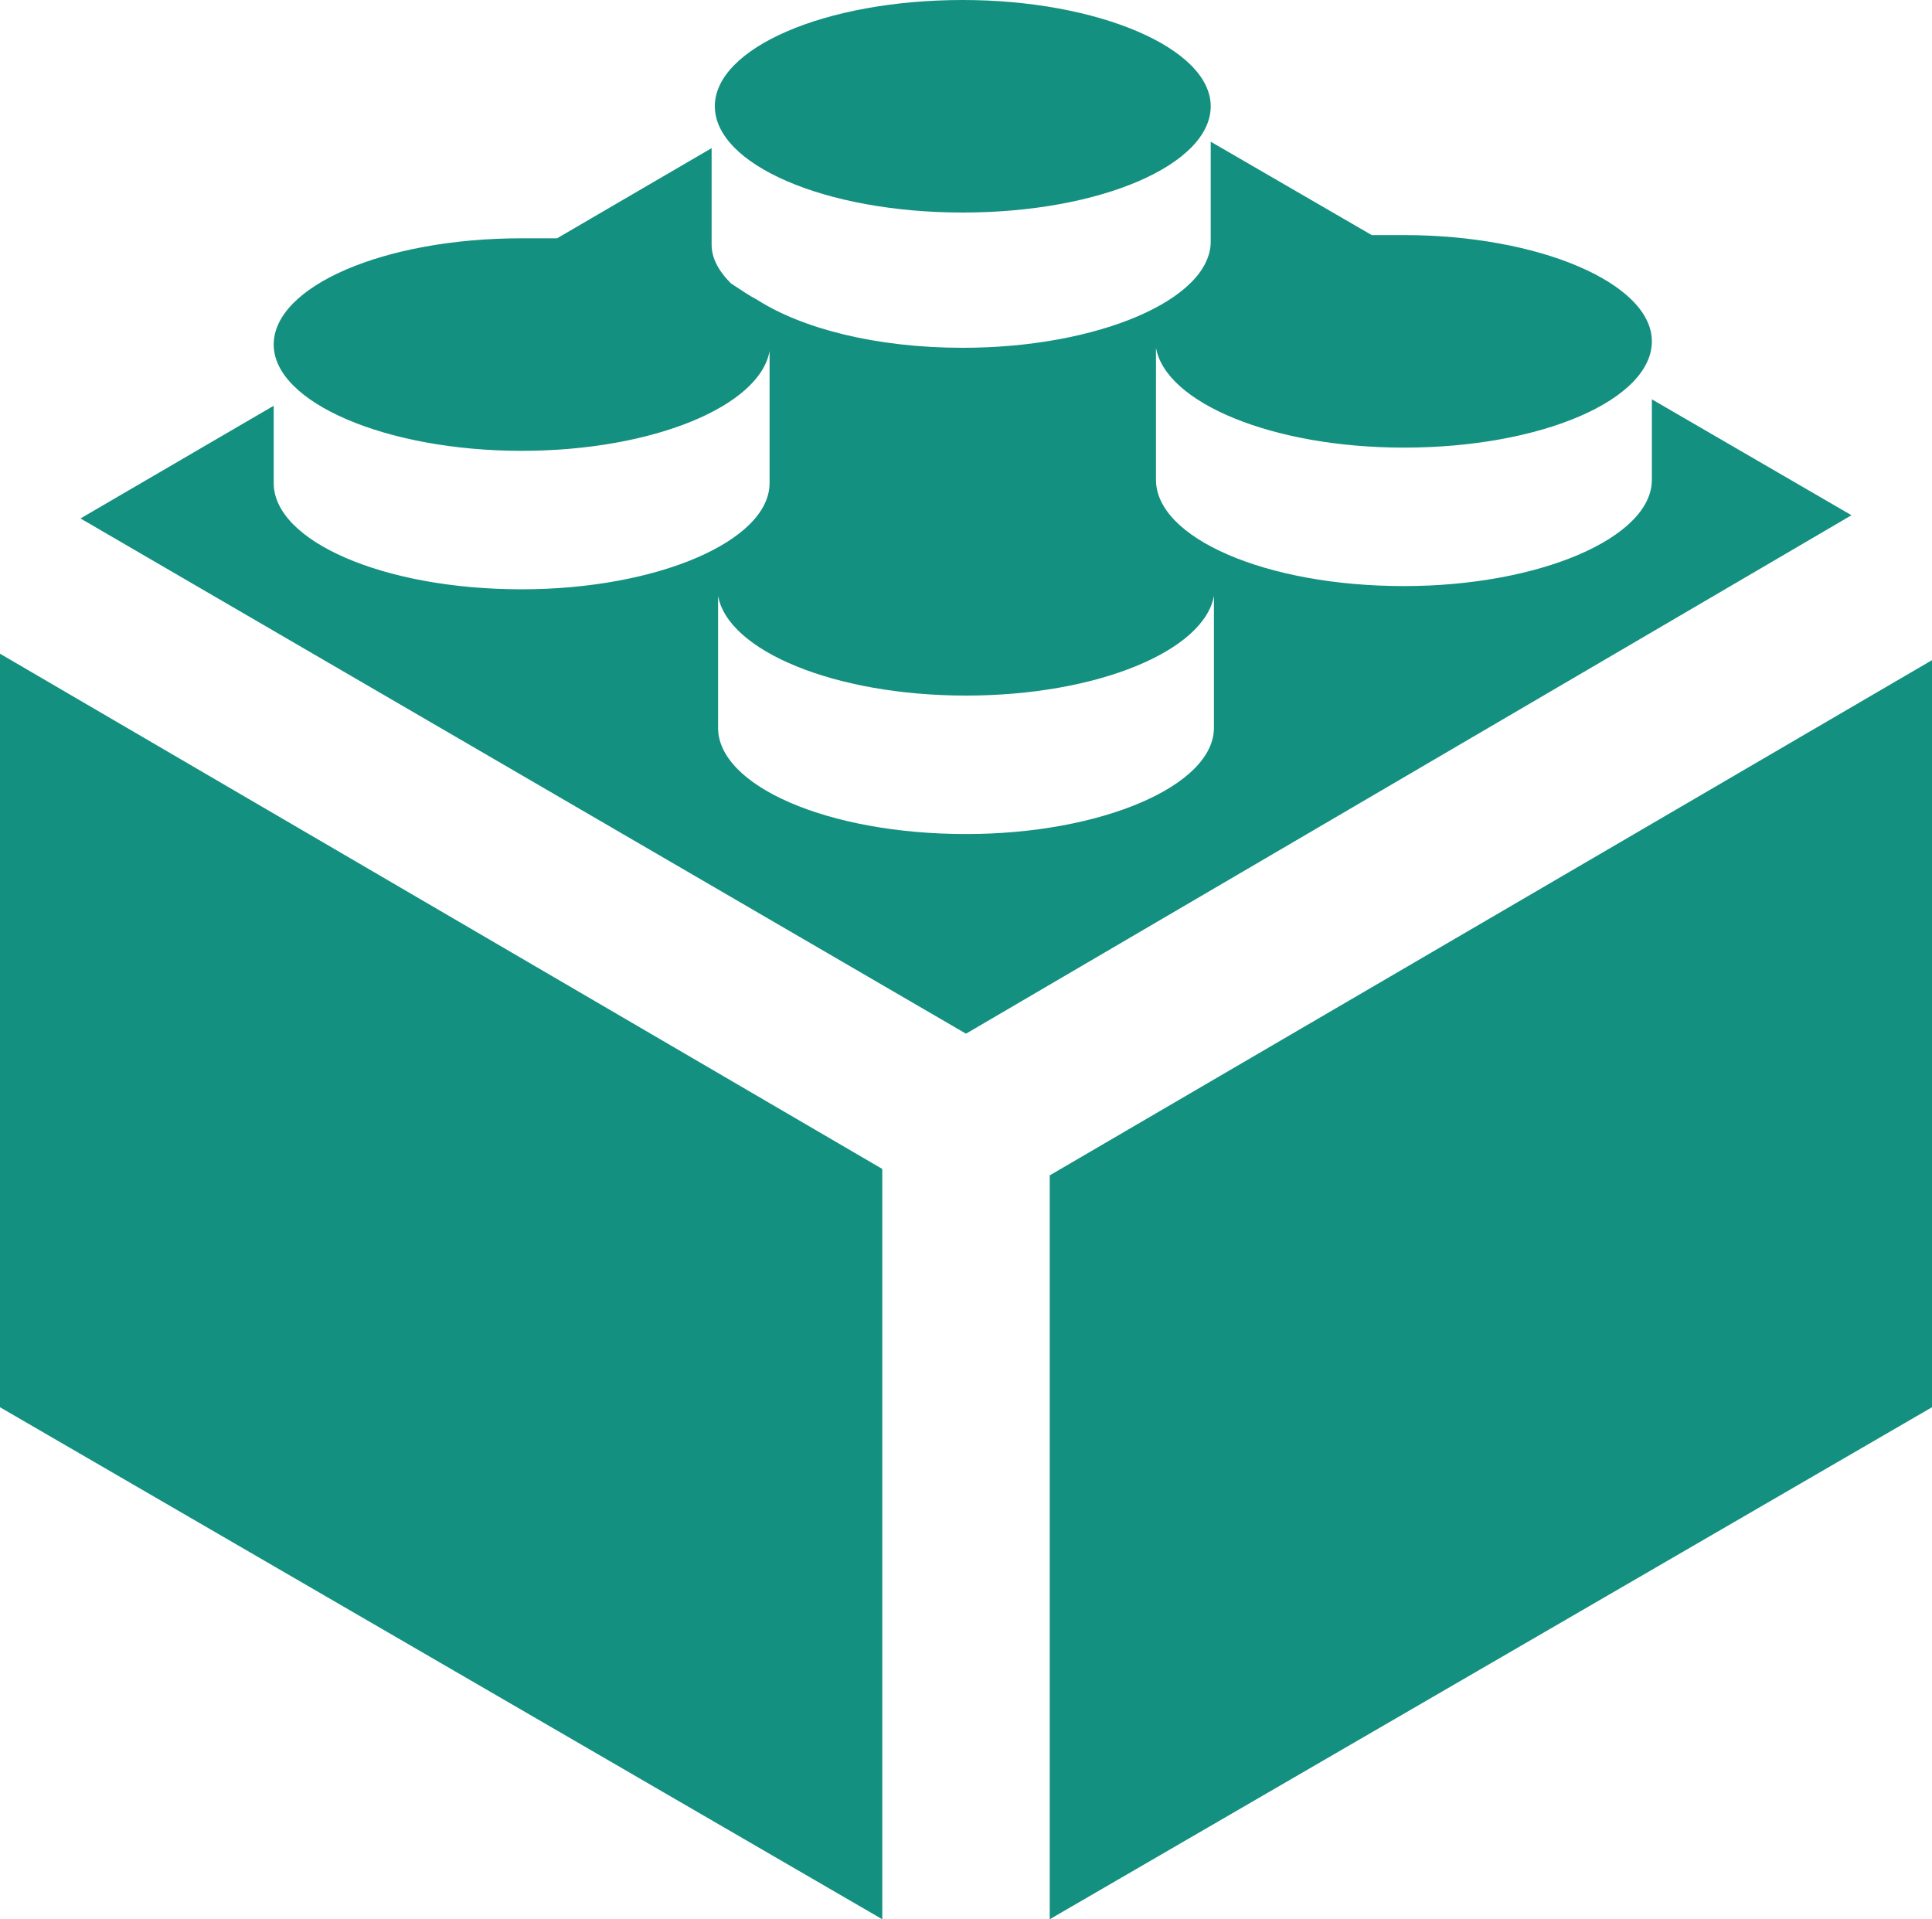 <?xml version="1.0" encoding="utf-8"?>
<!-- Generator: Adobe Illustrator 22.1.0, SVG Export Plug-In . SVG Version: 6.00 Build 0)  -->
<svg version="1.1" id="Layer_1" xmlns="http://www.w3.org/2000/svg" xmlns:xlink="http://www.w3.org/1999/xlink" x="0px" y="0px"
	 viewBox="0 0 60 59.6" style="enable-background:new 0 0 60 59.6;" xml:space="preserve">
<style type="text/css">
	.st0{fill:#149080;}
</style>
<path class="st0" d="M0,43.7l27.4,15.9V36.3L0,20.3V43.7z M51.3,12.4v2.5c0,1.8-3.5,3.3-7.7,3.3c-4.3,0-7.7-1.5-7.7-3.3v-4.1h0
	c0.3,1.7,3.6,3.1,7.7,3.1c4.3,0,7.7-1.5,7.7-3.3c0-1.8-3.5-3.3-7.7-3.3c-0.3,0-0.7,0-1,0l-5-2.9v3.1c0,1.8-3.5,3.3-7.7,3.3
	c-2.7,0-5-0.6-6.4-1.5C23.3,9.2,23,9,22.7,8.8c-0.4-0.4-0.6-0.8-0.6-1.2v-3l-4.8,2.8c-0.3,0-0.7,0-1.1,0c-4.3,0-7.7,1.5-7.7,3.3
	c0,1.8,3.5,3.3,7.7,3.3c4.1,0,7.4-1.4,7.7-3.1h0v4.1c0,1.8-3.5,3.3-7.7,3.3c-4.3,0-7.7-1.5-7.7-3.3v-2.4l-6,3.5l27.5,16L57.5,16
	L51.3,12.4z M37.7,22.6c0,1.8-3.5,3.3-7.7,3.3c-4.3,0-7.7-1.5-7.7-3.3v-4.1h0c0.3,1.7,3.6,3.1,7.7,3.1c4.1,0,7.4-1.4,7.7-3.1h0
	L37.7,22.6L37.7,22.6z M32.6,36.5v23.1L60,43.7V20.5L32.6,36.5z M29.9,6.6c4.3,0,7.7-1.5,7.7-3.3c0-1.8-3.5-3.3-7.7-3.3
	c-4.3,0-7.7,1.5-7.7,3.3C22.2,5.1,25.6,6.6,29.9,6.6"/>
</svg>
